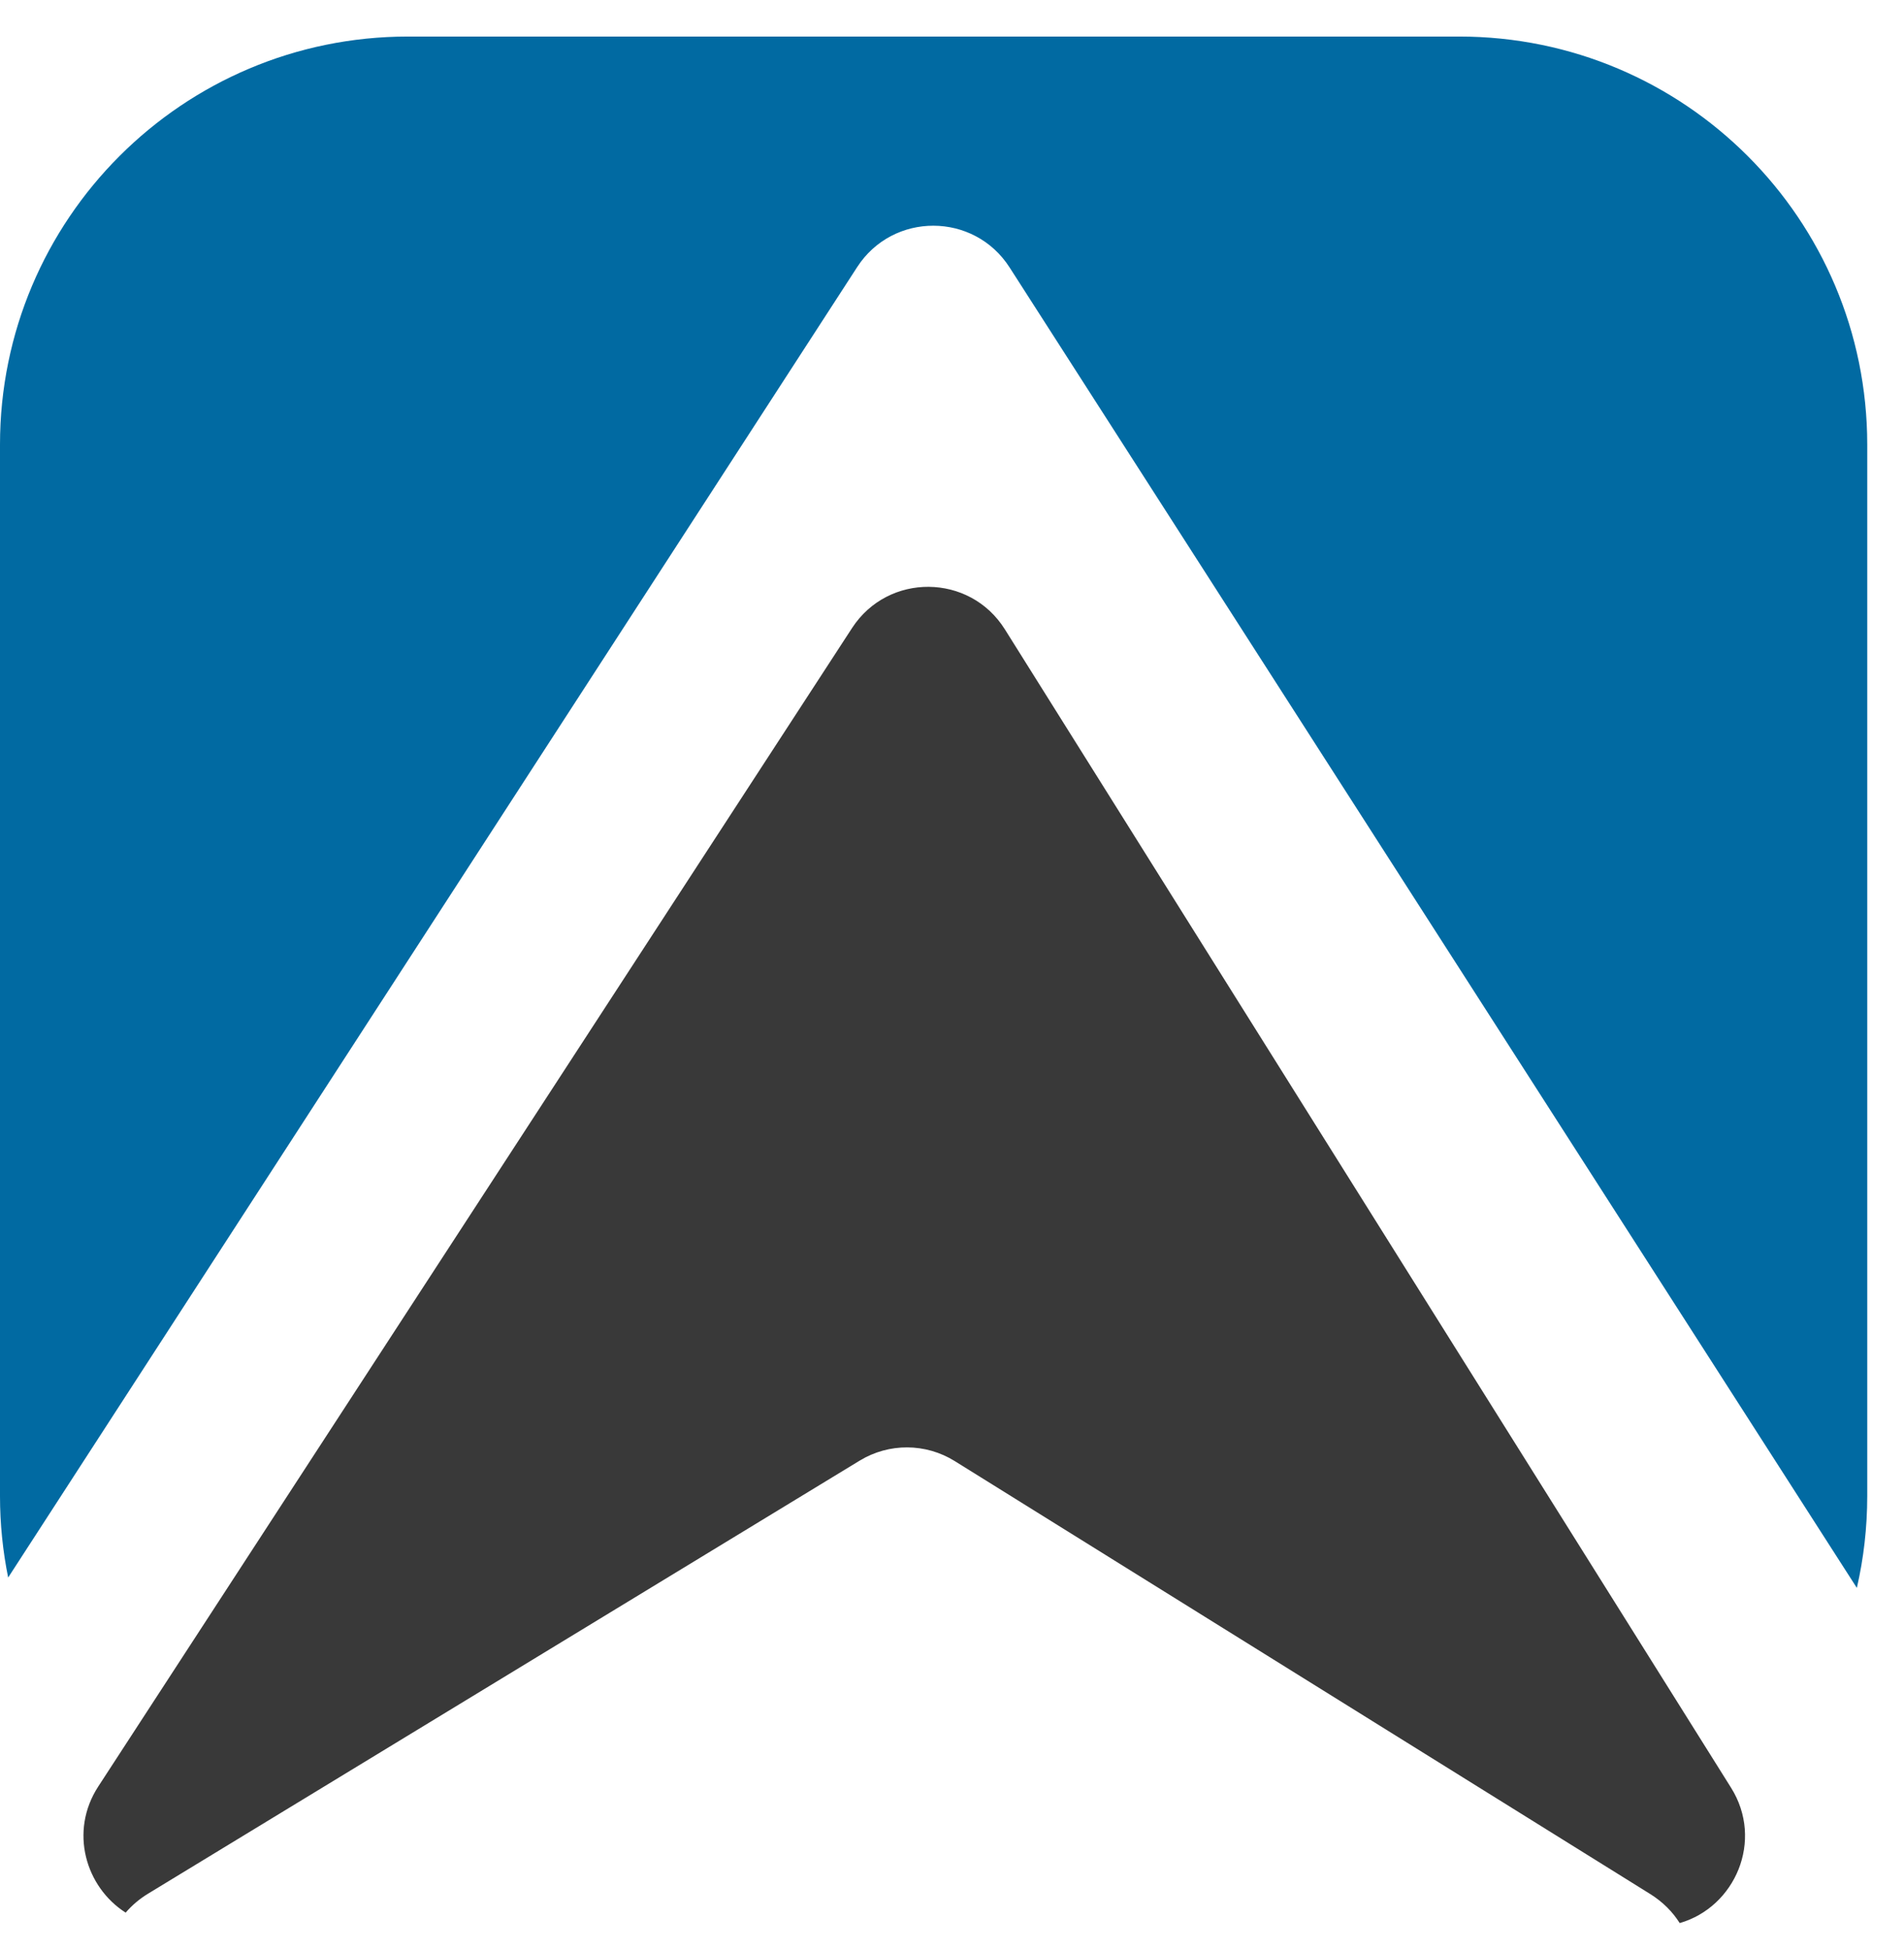 <svg width="42" height="43" viewBox="0 0 42 43" fill="none" xmlns="http://www.w3.org/2000/svg">
<path fill-rule="evenodd" clip-rule="evenodd" d="M9 0.806C4.029 0.806 0 4.836 0 9.806V32.995C0 33.611 0.062 34.212 0.18 34.793L18.908 5.891C19.698 4.671 21.485 4.675 22.27 5.898L40.96 35.022C41.11 34.371 41.189 33.692 41.189 32.995V9.806C41.189 4.836 37.16 0.806 32.189 0.806H9Z" fill="#016AA2"/>
<path fill-rule="evenodd" clip-rule="evenodd" d="M22.166 13.88C21.39 12.643 19.592 12.627 18.795 13.852L2.168 39.401C1.523 40.392 1.888 41.621 2.772 42.184C2.907 42.026 3.074 41.882 3.274 41.761L18.965 32.214C19.61 31.822 20.42 31.826 21.061 32.225L36.398 41.771C36.682 41.948 36.898 42.169 37.052 42.414C38.275 42.063 38.915 40.594 38.185 39.429L22.166 13.88Z" fill="#393939"/>
</svg>
